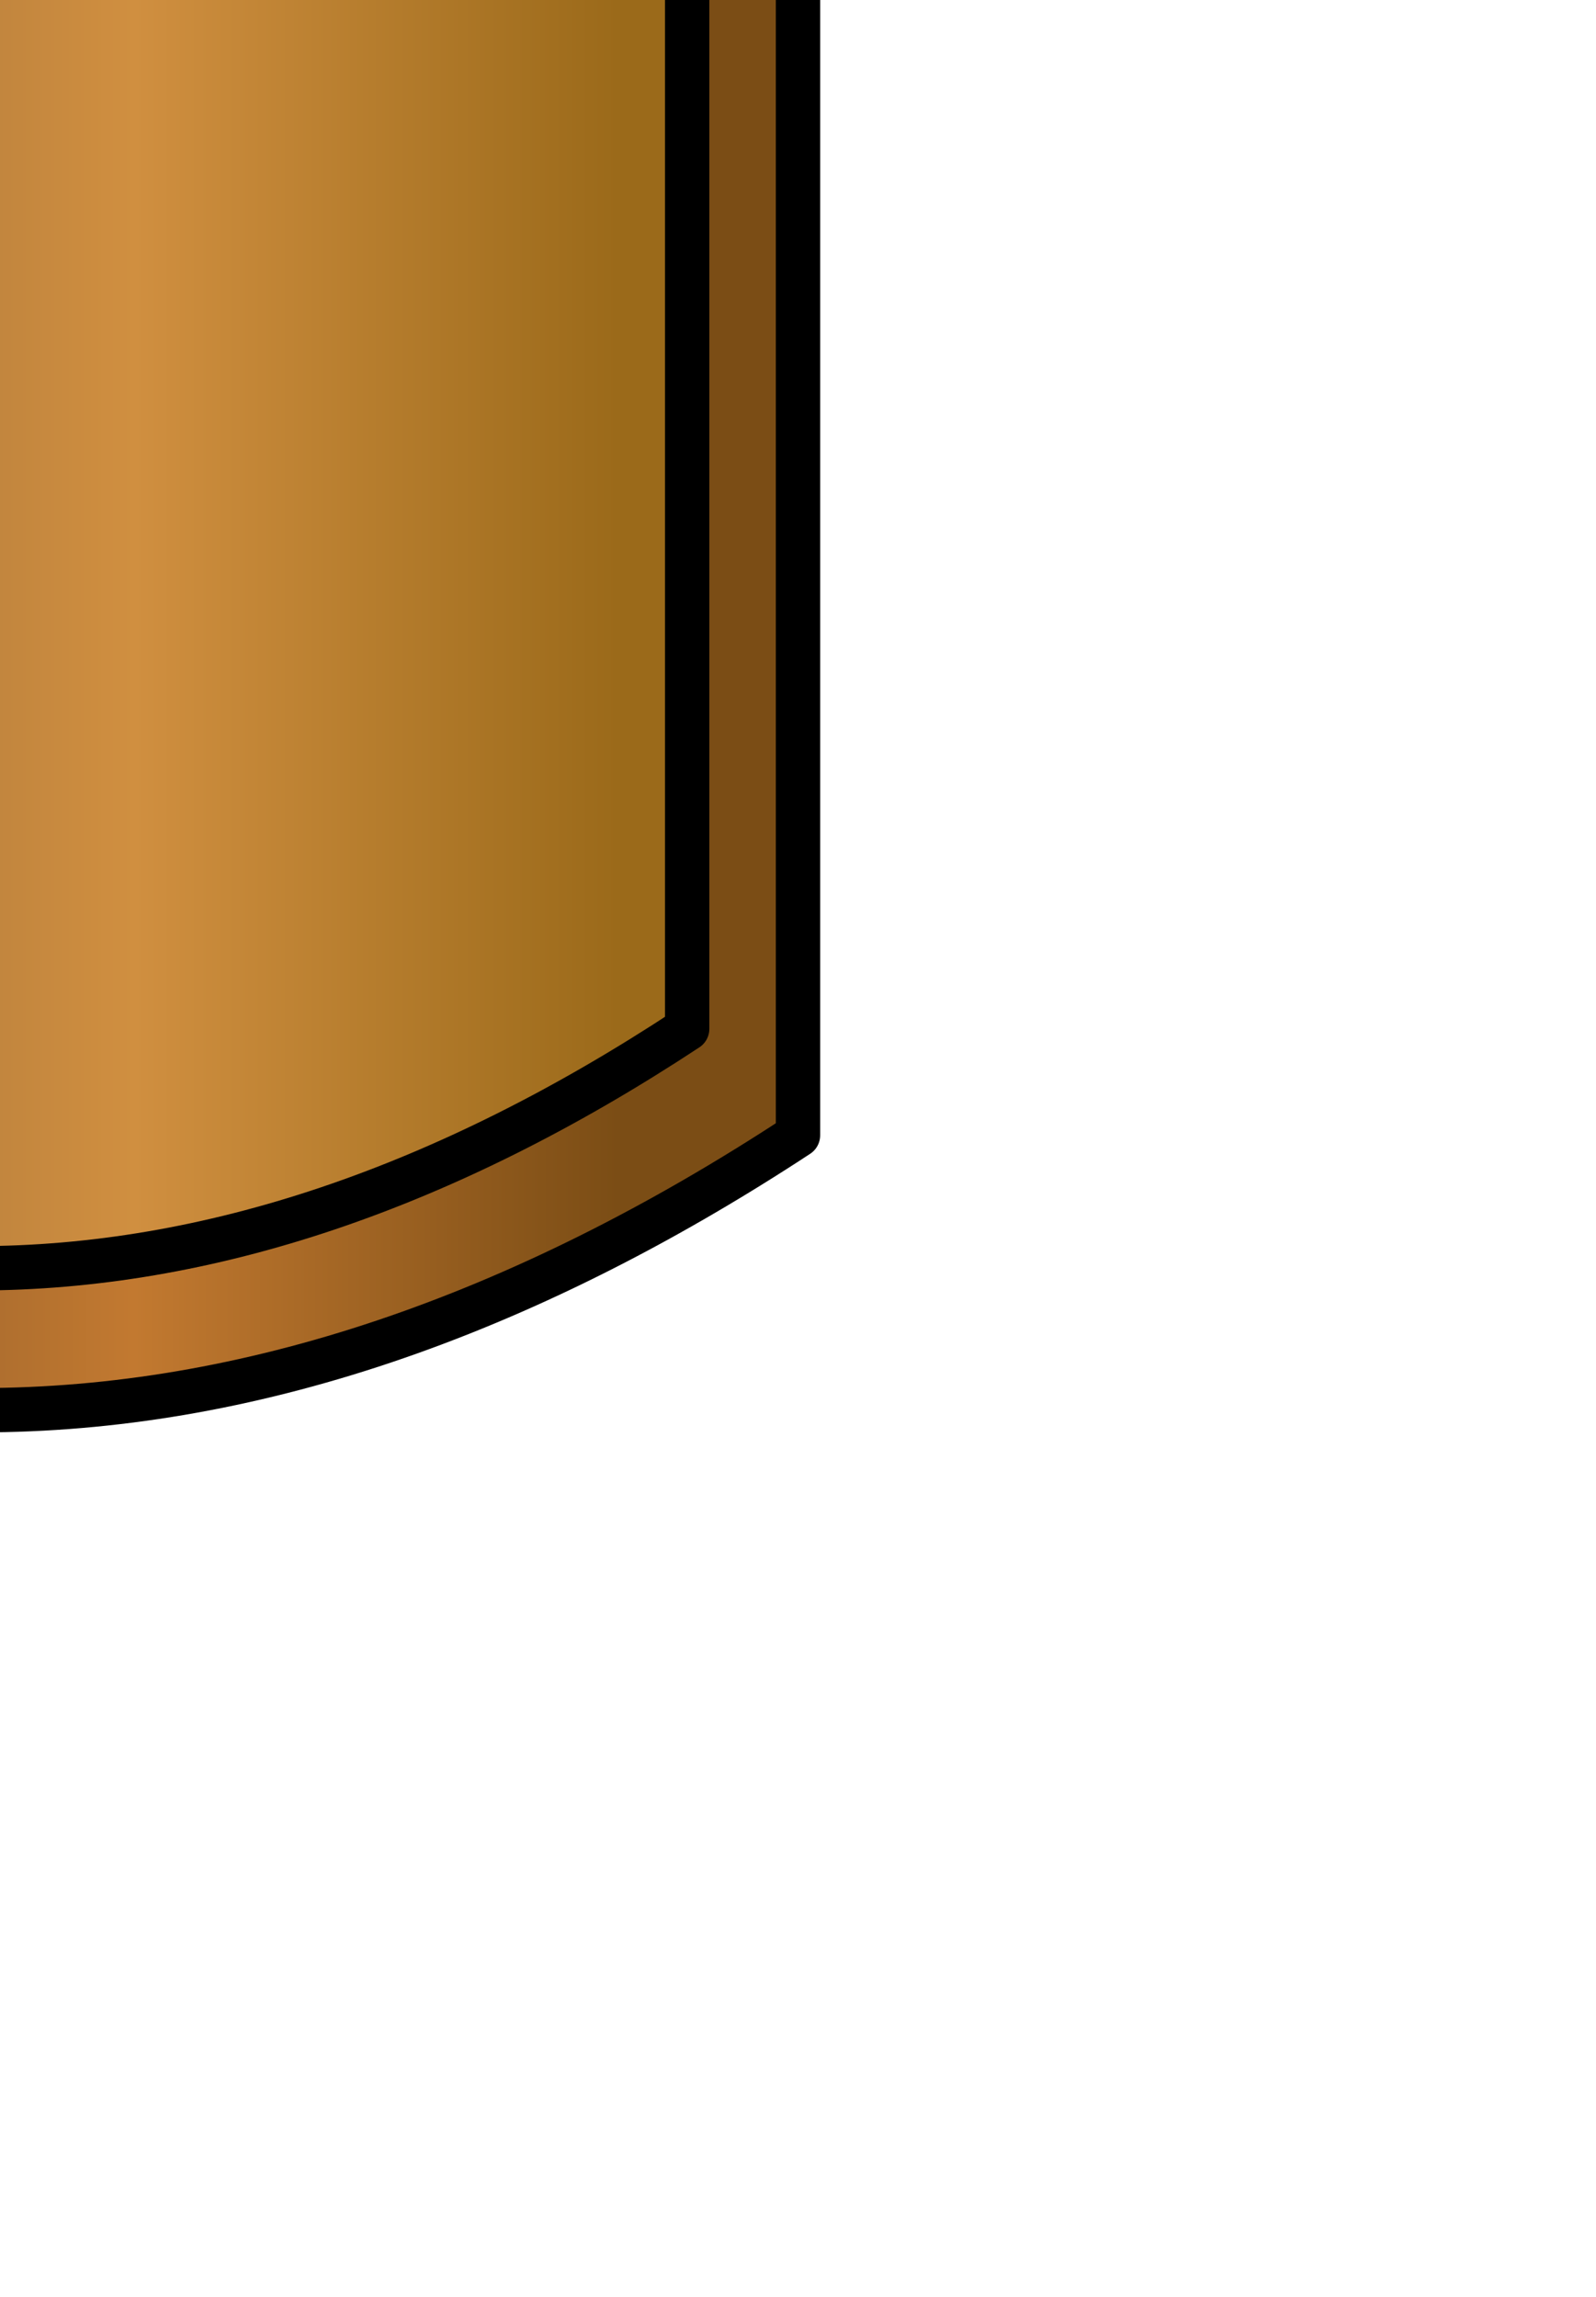 <?xml version="1.0" encoding="UTF-8" standalone="no"?>
<svg xmlns:xlink="http://www.w3.org/1999/xlink" height="25.9px" width="18.0px" xmlns="http://www.w3.org/2000/svg">
  <g transform="matrix(1.0, 0.0, 0.0, 1.0, 0.0, 0.0)">
    <path d="M9.0 12.8 Q-0.45 19.0 -9.0 12.8 L-9.0 -10.0 Q-0.05 -6.9 9.0 -10.0 L9.0 12.8 M7.75 11.6 L7.75 -8.2 Q-0.1 -5.5 -7.9 -8.2 L-7.9 11.6 Q-0.45 17.0 7.75 11.6" fill="url(#gradient0)" fill-rule="evenodd" stroke="none"/>
    <path d="M7.75 11.6 Q-0.45 17.0 -7.9 11.6 L-7.9 -8.2 Q-0.1 -5.5 7.75 -8.2 L7.75 11.6" fill="url(#gradient1)" fill-rule="evenodd" stroke="none"/>
    <path d="M7.75 11.6 Q-0.45 17.0 -7.9 11.6 L-7.9 -8.2 Q-0.1 -5.5 7.75 -8.2 L7.75 11.6" fill="none" stroke="#000000" stroke-linecap="round" stroke-linejoin="round" stroke-width="0.5"/>
    <path d="M9.0 12.8 Q-0.45 19.0 -9.0 12.8 L-9.0 -10.0 Q-0.05 -6.9 9.0 -10.0 L9.0 12.8 Z" fill="none" stroke="#000000" stroke-linecap="round" stroke-linejoin="round" stroke-width="0.5"/>
  </g>
  <defs>
    <linearGradient gradientTransform="matrix(0.011, 0.0, 0.0, 0.014, -2.05, 1.25)" gradientUnits="userSpaceOnUse" id="gradient0" spreadMethod="pad" x1="-819.2" x2="819.2">
      <stop offset="0.0" stop-color="#5e442d"/>
      <stop offset="0.278" stop-color="#674829"/>
      <stop offset="0.698" stop-color="#c27930"/>
      <stop offset="1.0" stop-color="#7b4d15"/>
    </linearGradient>
    <linearGradient gradientTransform="matrix(0.011, 0.0, 0.0, 0.014, -2.05, 1.25)" gradientUnits="userSpaceOnUse" id="gradient1" spreadMethod="pad" x1="-819.2" x2="819.2">
      <stop offset="0.0" stop-color="#775a37"/>
      <stop offset="0.278" stop-color="#8b6136"/>
      <stop offset="0.698" stop-color="#d08f40"/>
      <stop offset="1.0" stop-color="#9b6a1a"/>
    </linearGradient>
  </defs>
</svg>
